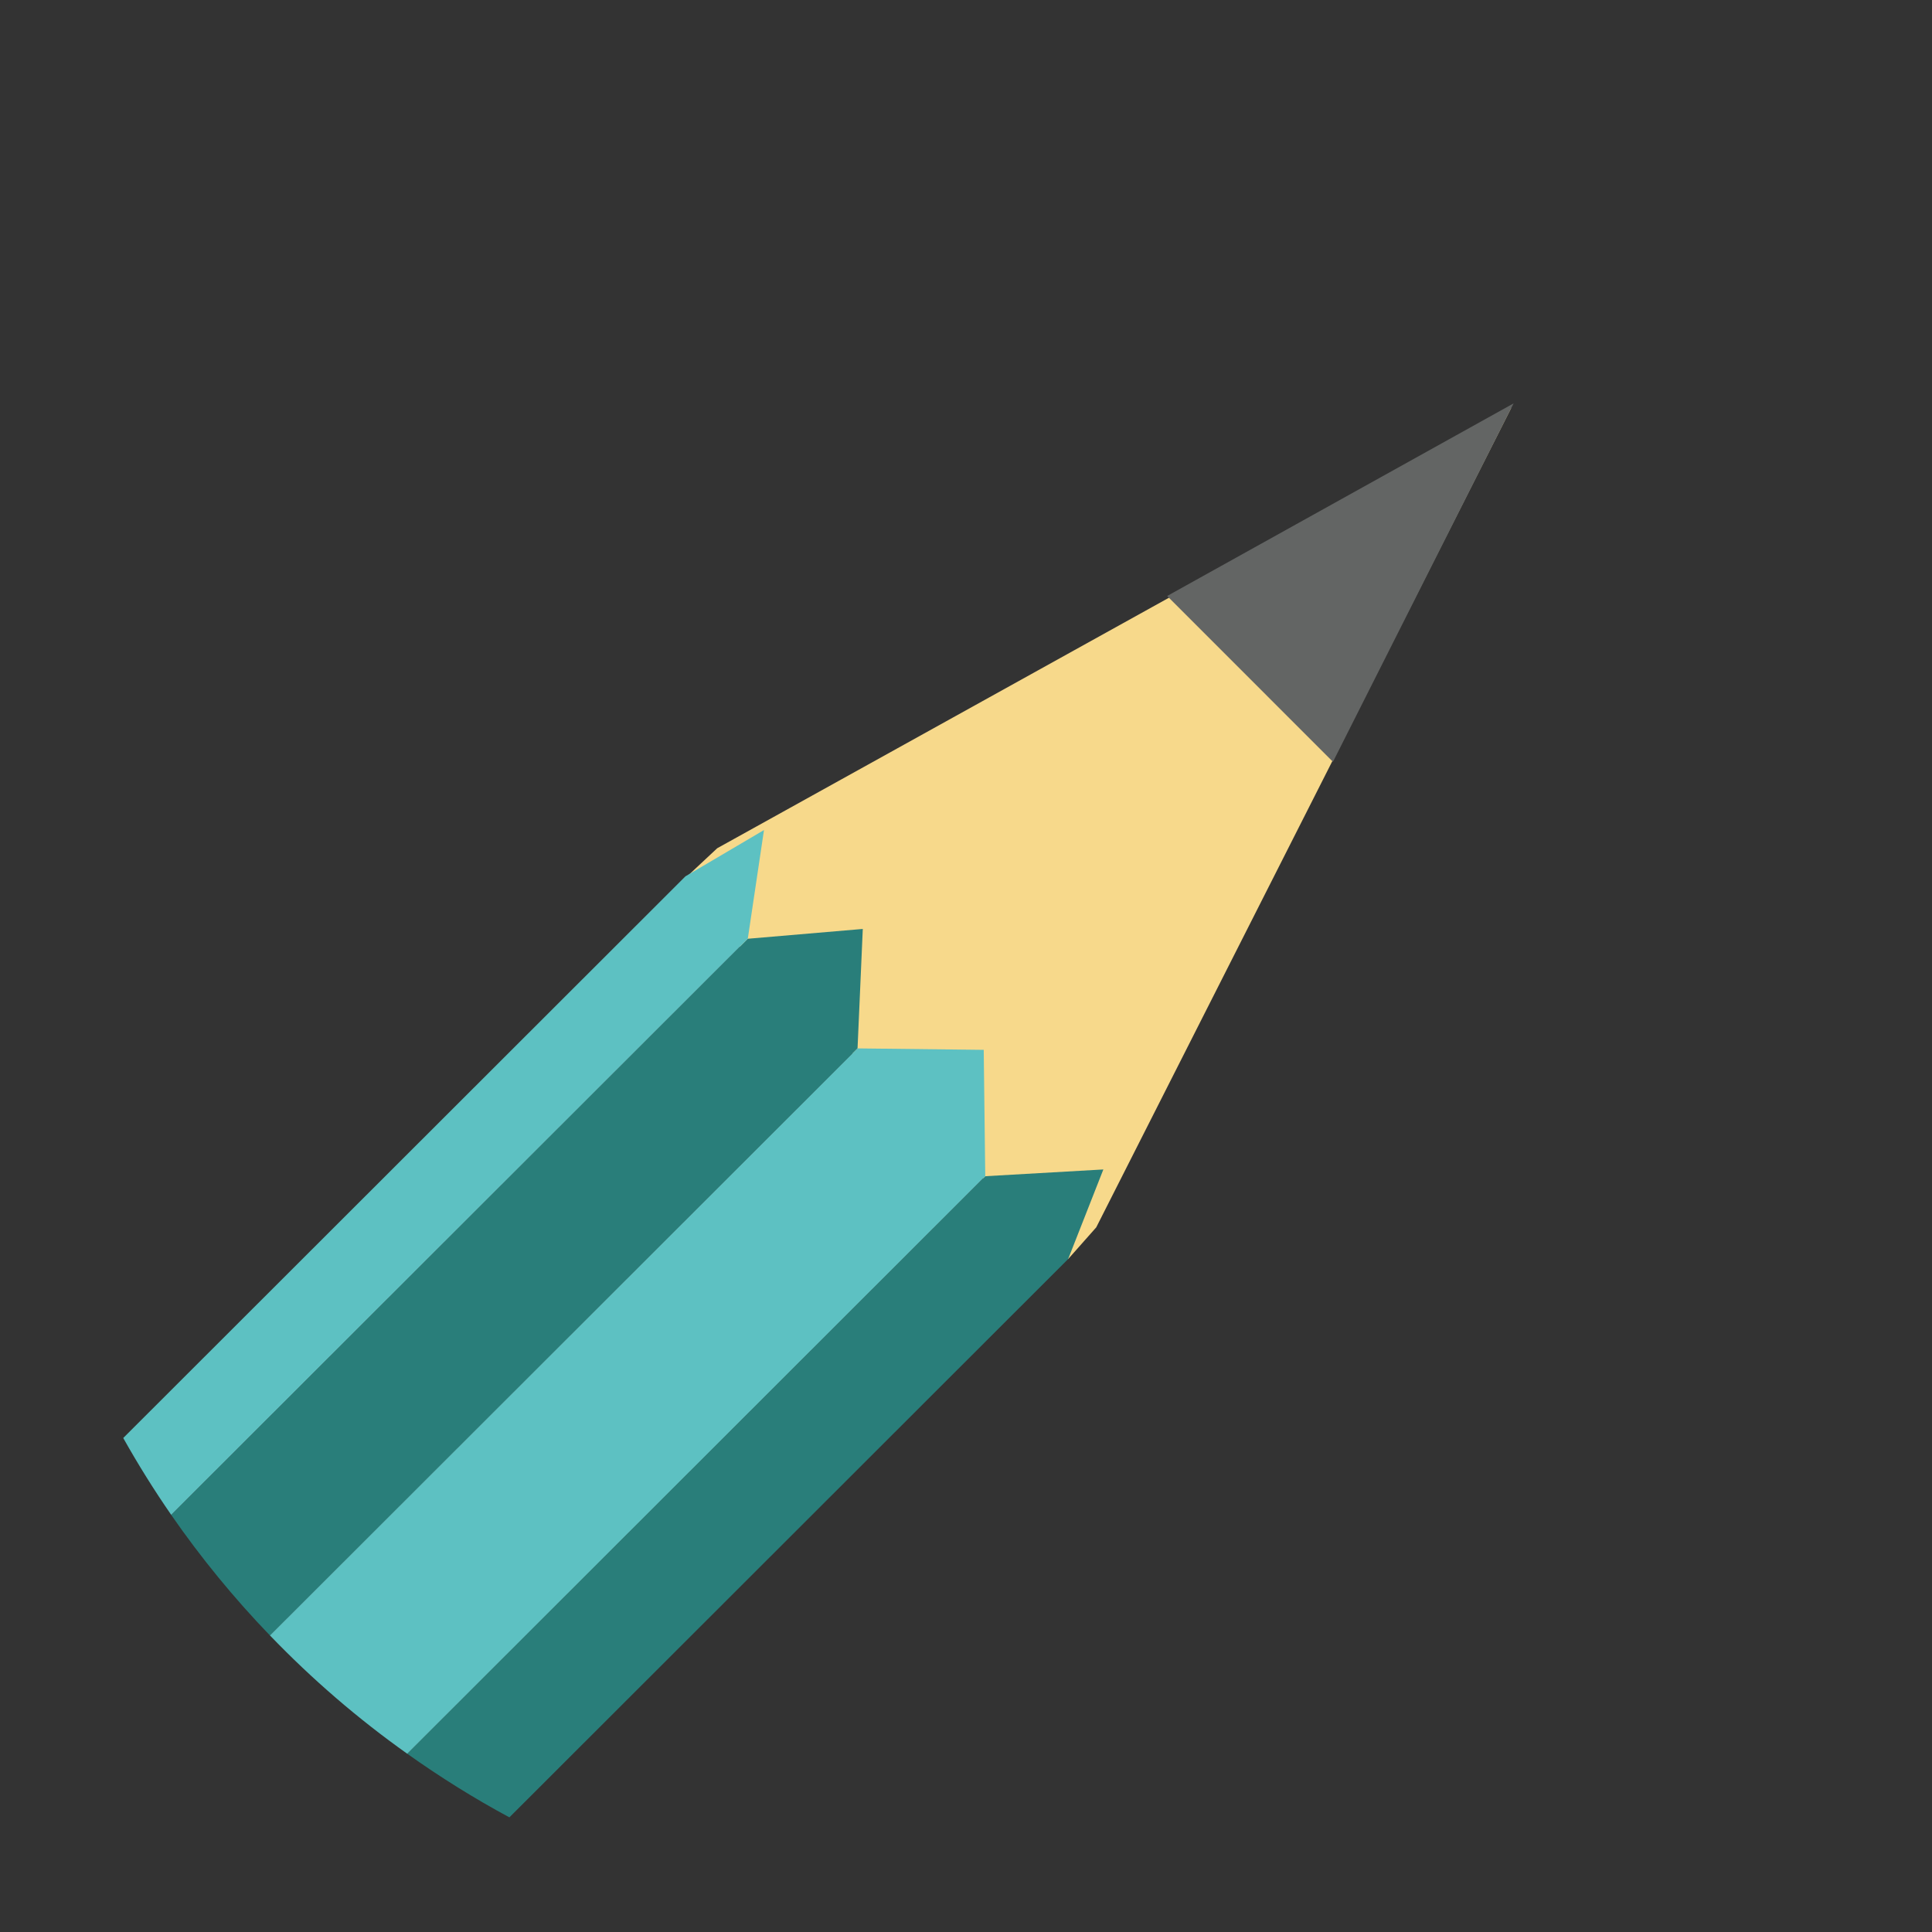 <?xml version="1.0" encoding="utf-8"?>
<!-- Generator: Adobe Illustrator 15.0.0, SVG Export Plug-In . SVG Version: 6.00 Build 0)  -->
<!DOCTYPE svg PUBLIC "-//W3C//DTD SVG 1.1//EN" "http://www.w3.org/Graphics/SVG/1.1/DTD/svg11.dtd">
<svg version="1.1" id="Layer_1" xmlns="http://www.w3.org/2000/svg" xmlns:xlink="http://www.w3.org/1999/xlink" x="0px" y="0px"
	 width="126.666px" height="126.666px" viewBox="0 0 126.666 126.666" enable-background="new 0 0 126.666 126.666"
	 xml:space="preserve">
<rect x="0" y="0" width="126.666" height="126.666" fill="#333333" stroke="none"/>
<g id="Layer_4">
	<g>
		<g>
			<g>
				<g>
					<circle fill="#EBBF1D" cx="362.499" cy="66.87" r="63.333"/>
				</g>
			</g>
		</g>
	</g>
	<g>
		<path fill="#515352" d="M370.813,104.319c-2.031-5.91-3.182-7.449-7.041-7.449c-3.809,0-5.131,1.953-7.037,7.449
			c-6.502,0.629-11.062,2.106-11.062,3.828c0,2.295,8.104,4.153,18.102,4.153s18.104-1.858,18.104-4.153
			C381.876,106.427,377.313,104.95,370.813,104.319z"/>
	</g>
	<g>
		<g>
			<path fill="#3E4141" d="M409.585,93.562c0,3.025-2.451,5.478-5.475,5.478c0,0-22.531,3.174-41.525,3.174
				c-14.541,0-39.25-3.174-39.25-3.174c-3.025,0-5.477-2.451-5.477-5.478V39.483c0-3.023,2.451-5.475,5.477-5.475h80.775
				c3.023,0,5.475,2.451,5.475,5.475V93.562z"/>
		</g>
	</g>
	<g>
		<rect x="321.558" y="37.962" fill="#76B8CC" width="84.135" height="56.904"/>
	</g>
	<g>
		<g>
			<path fill="#3E5861" d="M391.542,83.888c0,1.603-1.312,2.913-2.914,2.913h-49.705c-1.604,0-2.914-1.312-2.914-2.913V49.307
				c0-1.603,1.311-2.914,2.914-2.914h49.705c1.604,0,2.914,1.312,2.914,2.914V83.888z"/>
		</g>
		<rect x="337.876" y="53.858" fill="#FFFFFF" width="51.812" height="30.502"/>
		<ellipse fill="#FFFFFF" cx="340.364" cy="49.885" rx="1.041" ry="1.01"/>
		<ellipse fill="#FFFFFF" cx="343.651" cy="49.885" rx="1.043" ry="1.01"/>
		<ellipse fill="#FFFFFF" cx="347.011" cy="49.885" rx="1.041" ry="1.01"/>
		<rect x="341.897" y="58.666" fill="#D0D6E7" width="43.754" height="3.582"/>
		<rect x="341.897" y="64.171" fill="#D0D6E7" width="43.754" height="3.584"/>
		<rect x="341.897" y="69.765" fill="#D0D6E7" width="43.754" height="3.584"/>
		<rect x="341.897" y="75.185" fill="#D0D6E7" width="43.754" height="3.582"/>
	</g>
	<g display="none">
		<circle display="inline" fill="#FEF2F7" cx="346.698" cy="67.716" r="4.384"/>
	</g>
	<g display="none">
		<circle display="inline" fill="#FEF2F7" cx="368.802" cy="60.255" r="4.383"/>
	</g>
	<g display="none">
		<circle display="inline" fill="#FEF2F7" cx="390.628" cy="50.368" r="4.384"/>
	</g>
	<g display="none">
		<path display="inline" fill="#377280" d="M405.491,41.847c-3.805-0.975-6.605,2.008-10.154,5.777
			c-0.258,0.273-0.52,0.551-0.783,0.83c0.285,0.58,0.459,1.225,0.459,1.914c0,2.42-1.965,4.383-4.385,4.383
			c-0.807,0-1.551-0.232-2.197-0.609c-3.787,2.893-8.578,5.291-15.248,5.9c-0.004,0-0.012,0.002-0.016,0.002
			c0.002,0.072,0.02,0.139,0.02,0.211c0,2.42-1.963,4.383-4.383,4.383c-1.922,0-3.537-1.244-4.129-2.965
			c-2.494,0.594-4.973,1.234-6.881,1.73l-1.699,0.438c-2.07,0.529-3.938,1.049-5.646,1.635c0.395,0.656,0.635,1.418,0.635,2.24
			c0,2.42-1.963,4.383-4.383,4.383c-1.789,0-3.322-1.074-4.004-2.608c-3.043,2.377-5.748,5.784-8.723,11.139
			c-2.1,3.777-4.326,5.69-6.621,5.69c-0.047,0-0.092,0-0.137-0.002c-2.863-0.094-4.896-3.127-5.656-4.465v13.015h84.135V41.905
			L405.491,41.847z"/>
	</g>
	<g display="none">
		<g display="inline">
			<path fill="#FCF7FB" d="M321.548,79.911v1.955c0.76,1.338,2.844,4.385,5.709,4.479c0.045,0.002,0.09,0.002,0.135,0.002
				c2.295,0,4.521-1.914,6.621-5.688c6.533-11.757,11.758-14.144,22.123-16.789l1.697-0.438c4.355-1.129,11.648-3.018,15.391-3.361
				c11.447-1.045,17.383-7.35,22.152-12.416c3.551-3.771,6.5-6.748,10.305-5.775l-0.006-0.871c-4.307-1.1-7.195,2.051-10.945,6.035
				C390.062,52,384.253,58.17,373.142,59.184c-3.814,0.35-11.148,2.25-15.531,3.387l-1.695,0.438
				c-10.621,2.711-15.979,5.158-22.68,17.217c-1.965,3.535-3.969,5.303-5.949,5.232c-3.055-0.1-5.188-4.531-5.211-4.576
				L321.548,79.911z"/>
		</g>
		<g display="inline">
			<polygon fill="#FCF7FB" points="321.558,81.853 321.558,81.853 321.554,81.845 			"/>
		</g>
	</g>
</g>
<g id="Layer_1_1_">
	<g>
		<g>
			<g>
				<circle fill="#4CBD97" cx="212.998" cy="69.964" r="63.333"/>
			</g>
		</g>
	</g>
	<path fill="#F3F4F5" d="M234.095,108.21c0,5.814-1.919,7.896-7.273,7.896h-29.092c-5.355,0-7.272-2.082-7.272-7.896V34.496
		c0-5.815,1.917-7.897,7.272-7.897h29.092c5.354,0,7.273,2.082,7.273,7.897V108.21L234.095,108.21z"/>
	
		<linearGradient id="SVGID_1_" gradientUnits="userSpaceOnUse" x1="220.514" y1="115.567" x2="220.514" y2="44.046" gradientTransform="matrix(1 0 0 -1 -8.36 150.721)">
		<stop  offset="0" style="stop-color:#5978BB"/>
		<stop  offset="0.703" style="stop-color:#4E9DB8"/>
		<stop  offset="1" style="stop-color:#379CCA"/>
	</linearGradient>
	<rect x="192.456" y="35.154" fill="url(#SVGID_1_)" width="39.396" height="71.521"/>
	<g display="none">
		<path display="inline" fill="#6DC178" d="M197.616,64.702h33.264c0.816,0,1.475-0.66,1.475-1.474v-5.349l-2.754-2.754
			c0,0-1.563-2.017-3.018-1.935c-1.311,0.075-2.836,1.713-3.129,2.037l-1.832-1.832c0,0-1.832-2.363-3.537-2.269
			c-1.705,0.098-3.74,2.472-3.74,2.472l-0.557,0.558l-3.447-3.448c0,0-2.254-2.904-4.35-2.786c-2.092,0.118-4.596,3.034-4.596,3.034
			l-5.256,5.256v7.016C196.14,64.042,196.801,64.702,197.616,64.702z"/>
		<path display="inline" fill="#DCF1F5" d="M205.991,47.922c2.096-0.118,4.35,2.786,4.35,2.786l3.447,3.448l0.557-0.558
			c0,0,2.035-2.374,3.74-2.472c1.705-0.095,3.537,2.269,3.537,2.269l1.832,1.832c0.293-0.324,1.818-1.962,3.129-2.037
			c1.453-0.082,3.018,1.935,3.018,1.935l2.754,2.754V44.004c0-0.815-0.658-1.477-1.475-1.477h-33.264
			c-0.814,0-1.477,0.661-1.477,1.477v12.208l5.256-5.256C201.396,50.957,203.899,48.041,205.991,47.922z"/>
	</g>
	<path fill="#B9B9BA" d="M217.729,32.398c0,0.333-0.392,0.6-0.871,0.6h-7.719c-0.482,0-0.873-0.267-0.873-0.6l0,0
		c0-0.33,0.391-0.599,0.873-0.599h7.719C217.338,31.799,217.729,32.068,217.729,32.398L217.729,32.398z"/>
	<g display="none">
		<circle display="inline" fill="#FFFFFF" cx="214.181" cy="90.082" r="1.206"/>
		<circle display="inline" fill="#FFFFFF" cx="218.569" cy="90.082" r="0.769"/>
		<circle display="inline" fill="#FFFFFF" cx="222.079" cy="90.082" r="0.769"/>
		<circle display="inline" fill="#FFFFFF" cx="206.283" cy="90.082" r="0.769"/>
		<circle display="inline" fill="#FFFFFF" cx="209.793" cy="90.082" r="0.769"/>
	</g>
	<rect x="192.521" y="35.154" opacity="0.5" fill="#202121" enable-background="new    " width="39.377" height="3.585"/>
	<circle fill="#FFFFFF" cx="229.058" cy="36.836" r="0.913"/>
	<circle fill="#FFFFFF" cx="194.888" cy="36.836" r="0.913"/>
	<circle fill="#FFFFFF" cx="233.226" cy="36.836" r="0.913"/>
	<g display="none">
		<path display="inline" fill="#B6DCB0" d="M203.174,83.511c0,0.814-0.659,1.475-1.475,1.475h-4.306
			c-0.815,0-1.477-0.659-1.477-1.475v-4.306c0-0.815,0.66-1.478,1.477-1.478h4.306c0.813,0,1.475,0.66,1.475,1.478V83.511z"/>
		<path display="inline" fill="#F7A2A4" d="M212.938,83.511c0,0.814-0.662,1.475-1.478,1.475h-4.303
			c-0.816,0-1.478-0.659-1.478-1.475v-4.306c0-0.815,0.66-1.478,1.478-1.478h4.303c0.813,0,1.478,0.66,1.478,1.478V83.511z"/>
		<path display="inline" fill="#68B8CC" d="M222.7,83.511c0,0.814-0.662,1.475-1.475,1.475h-4.306c-0.813,0-1.479-0.659-1.479-1.475
			v-4.306c0-0.815,0.664-1.478,1.479-1.478h4.306c0.812,0,1.475,0.66,1.475,1.478V83.511z"/>
		<path display="inline" fill="#F5E554" d="M232.461,83.511c0,0.814-0.66,1.475-1.476,1.475h-4.305
			c-0.815,0-1.475-0.659-1.475-1.475v-4.306c0-0.815,0.658-1.478,1.475-1.478h4.305c0.814,0,1.476,0.66,1.476,1.478V83.511z"/>
	</g>
	<path display="none" fill="none" stroke="#68B8CC" stroke-width="0.5" stroke-miterlimit="10" d="M232.353,71.226
		c0,0.813-0.658,1.474-1.476,1.474h-33.265c-0.813,0-1.477-0.659-1.477-1.474v-1.674c0-0.814,0.662-1.476,1.477-1.476h33.265
		c0.815,0,1.476,0.659,1.476,1.476V71.226L232.353,71.226z"/>
	<g display="none">
		<circle display="inline" fill="#DCF1F5" cx="228.915" cy="69.926" r="1.096"/>
		<path display="inline" fill="#DCF1F5" d="M230.897,71.921c-0.086,0.085-0.25,0.061-0.365-0.056l-1.232-1.232
			c-0.115-0.114-0.141-0.276-0.055-0.362l0.109-0.109c0.086-0.087,0.25-0.061,0.365,0.056l1.231,1.23
			c0.114,0.116,0.141,0.278,0.053,0.364L230.897,71.921z"/>
	</g>
	<g display="none">
		<path display="inline" fill="#68B8CC" d="M200.595,97.718c0,0.629-0.511,1.141-1.142,1.141h-3.329
			c-0.63,0-1.143-0.512-1.143-1.141v-3.33c0-0.63,0.513-1.141,1.143-1.141h3.329c0.63,0,1.142,0.511,1.142,1.141V97.718z"/>
		<path display="inline" fill="#F5E554" d="M201.372,48.962c0,0.817-0.667,1.481-1.484,1.481h-4.328
			c-0.818,0-1.481-0.664-1.481-1.481v-4.329c0-0.818,0.663-1.482,1.481-1.482h4.328c0.816,0,1.484,0.664,1.484,1.482V48.962z"/>
		<path display="inline" fill="#B6DCB0" d="M211.183,48.962c0,0.817-0.666,1.481-1.482,1.481h-4.327
			c-0.819,0-1.483-0.664-1.483-1.481v-4.329c0-0.818,0.664-1.482,1.483-1.482h4.327c0.816,0,1.482,0.664,1.482,1.482V48.962z"/>
		<path display="inline" fill="#D4D5E3" d="M220.996,48.962c0,0.817-0.666,1.481-1.483,1.481h-4.326
			c-0.82,0-1.482-0.664-1.482-1.481v-4.329c0-0.818,0.662-1.482,1.482-1.482h4.326c0.817,0,1.483,0.664,1.483,1.482V48.962z"/>
		<path display="inline" fill="#F7A2A4" d="M230.743,48.962c0,0.817-0.665,1.481-1.482,1.481h-4.326
			c-0.822,0-1.484-0.664-1.484-1.481v-4.329c0-0.818,0.662-1.482,1.484-1.482h4.326c0.817,0,1.482,0.664,1.482,1.482V48.962z"/>
	</g>
	<path display="none" fill="#68B8CC" d="M201.569,111.083c0,0.662-0.537,1.2-1.201,1.2h-3.506c-0.664,0-1.203-0.538-1.203-1.2
		v-3.508c0-0.663,0.539-1.201,1.203-1.201h3.506c0.664,0,1.201,0.538,1.201,1.201V111.083z"/>
	<g display="none">
		<path display="inline" fill="#F5E554" d="M220.997,60.445c0,0.817-0.668,1.481-1.484,1.481h-4.326
			c-0.819,0-1.483-0.664-1.483-1.481v-4.329c0-0.818,0.664-1.482,1.483-1.482h4.326c0.816,0,1.484,0.664,1.484,1.482V60.445z"/>
		<path display="inline" fill="#B6DCB0" d="M230.44,60.445c0,0.817-0.666,1.481-1.483,1.481h-4.326
			c-0.819,0-1.483-0.664-1.483-1.481v-4.329c0-0.818,0.664-1.482,1.483-1.482h4.326c0.817,0,1.483,0.664,1.483,1.482V60.445z"/>
		<path display="inline" fill="#D4D5E3" d="M201.371,60.445c0,0.817-0.666,1.481-1.483,1.481h-4.326
			c-0.821,0-1.482-0.664-1.482-1.481v-4.329c0-0.818,0.661-1.482,1.482-1.482h4.326c0.817,0,1.483,0.664,1.483,1.482V60.445z"/>
		<path display="inline" fill="#F7A2A4" d="M211.183,60.445c0,0.817-0.664,1.481-1.482,1.481h-4.327
			c-0.821,0-1.483-0.664-1.483-1.481v-4.329c0-0.818,0.662-1.482,1.483-1.482h4.327c0.818,0,1.482,0.664,1.482,1.482V60.445z"/>
	</g>
	<g display="none">
		<path display="inline" fill="#F5E554" d="M211.183,72.322c0,0.817-0.668,1.48-1.484,1.48h-4.327c-0.819,0-1.481-0.663-1.481-1.48
			v-4.329c0-0.818,0.662-1.482,1.481-1.482h4.327c0.816,0,1.484,0.664,1.484,1.482V72.322z"/>
		<path display="inline" fill="#B6DCB0" d="M201.372,72.322c0,0.817-0.665,1.48-1.482,1.48h-4.328c-0.818,0-1.483-0.663-1.483-1.48
			v-4.329c0-0.818,0.665-1.482,1.483-1.482h4.328c0.817,0,1.482,0.664,1.482,1.482V72.322z"/>
		<path display="inline" fill="#D4D5E3" d="M230.341,72.322c0,0.817-0.666,1.48-1.482,1.48h-4.326c-0.821,0-1.482-0.663-1.482-1.48
			v-4.329c0-0.818,0.661-1.482,1.482-1.482h4.326c0.816,0,1.482,0.664,1.482,1.482V72.322z"/>
		<path display="inline" fill="#F7A2A4" d="M220.997,72.322c0,0.817-0.665,1.48-1.482,1.48h-4.326c-0.821,0-1.485-0.663-1.485-1.48
			v-4.329c0-0.818,0.664-1.482,1.485-1.482h4.326c0.817,0,1.482,0.664,1.482,1.482V72.322z"/>
	</g>
	<g display="none">
		<path display="inline" fill="#F5E554" d="M230.44,84.631c0,0.817-0.668,1.481-1.484,1.481h-4.326c-0.82,0-1.482-0.664-1.482-1.481
			v-4.329c0-0.818,0.662-1.482,1.482-1.482h4.326c0.816,0,1.484,0.664,1.484,1.482V84.631z"/>
		<path display="inline" fill="#B6DCB0" d="M220.997,84.631c0,0.817-0.665,1.481-1.482,1.481h-4.326
			c-0.82,0-1.485-0.664-1.485-1.481v-4.329c0-0.818,0.665-1.482,1.485-1.482h4.326c0.817,0,1.482,0.664,1.482,1.482V84.631z"/>
		<path display="inline" fill="#D4D5E3" d="M211.183,84.631c0,0.817-0.666,1.481-1.483,1.481h-4.327
			c-0.821,0-1.482-0.664-1.482-1.481v-4.329c0-0.818,0.661-1.482,1.482-1.482h4.327c0.817,0,1.483,0.664,1.483,1.482V84.631z"/>
		<path display="inline" fill="#F7A2A4" d="M201.372,84.631c0,0.817-0.665,1.481-1.482,1.481h-4.328
			c-0.82,0-1.483-0.664-1.483-1.481v-4.329c0-0.818,0.663-1.482,1.483-1.482h4.328c0.817,0,1.482,0.664,1.482,1.482V84.631z"/>
	</g>
	<path fill="#F5E554" d="M230.44,102.992c0,0.817-0.668,1.481-1.484,1.481h-4.326c-0.82,0-1.482-0.664-1.482-1.481v-4.329
		c0-0.818,0.662-1.482,1.482-1.482h4.326c0.816,0,1.484,0.664,1.484,1.482V102.992z"/>
	<path fill="#B6DCB0" d="M220.997,102.992c0,0.817-0.665,1.481-1.482,1.481h-4.326c-0.82,0-1.485-0.664-1.485-1.481v-4.329
		c0-0.818,0.665-1.482,1.485-1.482h4.326c0.817,0,1.482,0.664,1.482,1.482V102.992z"/>
	<path fill="#D4D5E3" d="M211.183,102.992c0,0.817-0.666,1.481-1.483,1.481h-4.327c-0.821,0-1.482-0.664-1.482-1.481v-4.329
		c0-0.818,0.661-1.482,1.482-1.482h4.327c0.817,0,1.483,0.664,1.483,1.482V102.992z"/>
	<path fill="#F7A2A4" d="M201.372,102.992c0,0.817-0.665,1.481-1.482,1.481h-4.328c-0.82,0-1.483-0.664-1.483-1.481v-4.329
		c0-0.818,0.663-1.482,1.483-1.482h4.328c0.817,0,1.482,0.664,1.482,1.482V102.992z"/>
	<path display="none" fill="none" stroke="#B9B9BA" stroke-width="0.5" stroke-miterlimit="10" d="M219.004,111.856
		c0,0.892-0.543,1.615-1.213,1.615h-7.117c-0.668,0-1.211-0.725-1.211-1.615v-1.146c0-0.893,0.543-1.615,1.211-1.615h7.117
		c0.67,0,1.213,0.723,1.213,1.615V111.856z"/>
	<circle fill="#B9B9BA" cx="212.86" cy="30.028" r="0.658"/>
	<circle display="none" fill="#B9B9BA" cx="221.97" cy="29.639" r="0.658"/>
	<circle display="none" fill="#B9B9BA" cx="228.276" cy="29.914" r="0.885"/>
	<circle fill="#E4E4E4" cx="212.276" cy="111.436" r="3.376"/>
	<g>
		<path fill="none" stroke="#B9B9BA" stroke-width="0.3" stroke-miterlimit="10" d="M213.503,112.211
			c0,0.317-0.26,0.578-0.578,0.578h-1.299c-0.318,0-0.578-0.261-0.578-0.578v-1.299c0-0.318,0.26-0.578,0.578-0.578h1.299
			c0.318,0,0.578,0.26,0.578,0.578V112.211z"/>
	</g>
	<rect x="192.151" y="95.374" opacity="0.25" fill="#E0F2F6" enable-background="new    " width="40.002" height="11.4"/>
</g>
<g>
	<circle fill="none" cx="63.333" cy="63.332" r="63.333"/>
</g>
<polygon fill="#F7D98B" points="99.078,26.746 47.021,55.613 44.354,58.107 70.03,82.547 71.871,80.469 "/>
<polygon fill="#636564" points="99.235,26.447 76.521,39.074 87.392,49.947 "/>
<g>
	<path fill="#297E7A" d="M72.338,76.672l-7.741,0.443l-37.897,37.864c2.141,1.521,4.371,2.92,6.697,4.17L70.03,82.546L72.338,76.672
		z"/>
	<path fill="#297E7A" d="M17.699,107.226l38.523-38.488l0.344-7.834l-7.539,0.643l-37.804,37.77
		C13.168,102.127,15.336,104.771,17.699,107.226z"/>
	<path fill="#5DC1C2" d="M49.027,61.545l1.061-7.125l-5.148,3.033L8.08,94.278c0.971,1.73,2.02,3.412,3.143,5.037L49.027,61.545z"/>
	<path fill="#5DC1C2" d="M26.699,114.979l37.896-37.864l-0.1-8.285l-8.273-0.095l-38.523,38.488
		C20.447,110.082,23.459,112.678,26.699,114.979z"/>
</g>
<g display="none">
	<g display="inline">
		<g>
			<polygon fill="#F7D98B" points="38.371,24.083 26.846,64.304 26.758,66.87 51.67,66.257 51.553,64.31 			"/>
		</g>
	</g>
	<g display="inline">
		<g>
			<polygon fill="#636564" points="38.303,23.856 33.287,41.423 44.094,41.423 			"/>
		</g>
	</g>
	<g display="inline">
		<g>
			<g>
				<path fill="#287D7A" d="M49.895,62.188l-3.627,4.07l-0.023,56.146c1.777,0.312,3.576,0.558,5.4,0.722l0.025-56.869
					L49.895,62.188z"/>
			</g>
		</g>
		<g>
			<g>
				<path fill="#287D7A" d="M37.916,120.351l0.025-54.096l-3.723-4.066l-3.43,4.068l-0.02,51.303
					C33.08,118.626,35.465,119.563,37.916,120.351z"/>
			</g>
		</g>
		<g>
			<g>
				<path fill="#5DC1C3" d="M30.789,66.257l-3.014-4.07l-1.051,4.068l-0.021,49.256c1.326,0.73,2.684,1.41,4.066,2.049
					L30.789,66.257z"/>
			</g>
		</g>
		<g>
			<g>
				<path fill="#5DC1C2" d="M46.244,122.405l0.023-56.146l-4.168-4.07l-4.158,4.066l-0.025,54.096
					C40.617,121.22,43.398,121.903,46.244,122.405z"/>
			</g>
		</g>
	</g>
</g>
<g display="none">
	<g display="inline">
		<path fill="#296E6A" d="M82.047,52.585c-1.098,11.266-4.858,8.617-8.813,8.617c-3.879,0-7.48,2.52-8.812-8.615
			c-1.326-11.086,8.812-30.047,8.812-30.047S83.129,41.487,82.047,52.585z"/>
	</g>
	<g display="inline">
		<path fill="#365A58" d="M73.231,61.202c-3.879,0-7.479,2.52-8.812-8.615c-1.326-11.086,8.812-30.047,8.812-30.047V61.202z"/>
	</g>
	<g display="inline">
		<g>
			<g>
				<path fill="#E89F2C" d="M67.783,61.327l-4.994,56.488l-0.291,3.99c0.162-1.523,0.291-2.945,0.291-3.662l4.994-56.771
					c0-0.92,2.905-1.322,5.815-1.295c0,0,0,48.489-0.002,61.211c3.736-0.983,7.336-2.306,10.771-3.92l-4.953-56.043
					C79.414,59.72,67.783,59.497,67.783,61.327z"/>
			</g>
		</g>
		<g>
			<g>
				<path fill="#D68A28" d="M62.498,121.806c-0.049,0.455-0.1,0.918-0.152,1.375c0.018-0.002,0.035-0.002,0.053-0.004
					L62.498,121.806z"/>
			</g>
		</g>
		<g>
			<g>
				<path fill="#D68A28" d="M73.599,121.29c0.002-12.721,0.002-61.211,0.002-61.211c-2.91-0.027-5.816,0.375-5.816,1.295
					l-4.994,56.77c0,0.717-0.129,2.14-0.291,3.662l-0.1,1.371C66.235,122.874,69.981,122.245,73.599,121.29z"/>
			</g>
		</g>
	</g>
	<g display="inline">
		<path fill="#CECCCB" d="M68.099,61.321l-4.248,45.551l19.85,0.105l-3.973-45.657C79.728,59.796,68.099,59.587,68.099,61.321z"/>
	</g>
	<g display="inline">
		<path fill="#B2B2B3" d="M67.783,61.302l-3.935,45.57l9.758-0.021c0,0,0.394-46.77-0.008-46.77
			C70.692,60.081,67.783,60.433,67.783,61.302z"/>
	</g>
	<g display="inline">
		<path fill="#C0BEBE" d="M67.067,70.821l-2.948,33.098l19.364,0.27l-2.95-33.207C80.533,69.823,67.069,69.501,67.067,70.821z"/>
	</g>
	<g display="inline">
		<path fill="#ABABAB" d="M67.783,61.302l-3.72,42.832l9.57-0.121c0,0,0.262-43.932-0.035-43.932
			C70.692,60.081,67.783,60.433,67.783,61.302z"/>
	</g>
</g>
<g id="Layer_2" display="none">
	<g display="inline">
		<g>
			<g>
				<circle fill="#4DBD97" cx="211.183" cy="207.391" r="63.333"/>
			</g>
		</g>
	</g>
	<path display="inline" fill="#F3F4F5" d="M232.949,246.31c0,3.525-1.306,5.506-3.63,5.506h-37.271
		c-2.322,0-3.629-1.979-3.629-5.506v-77.84c0-3.525,1.307-5.508,3.629-5.508h37.271c2.324,0,3.63,1.982,3.63,5.508V246.31z"/>
	<circle display="inline" fill="#727272" cx="211.271" cy="166.766" r="0.585"/>
	
		<linearGradient id="SVGID_2_" gradientUnits="userSpaceOnUse" x1="190.639" y1="-85.044" x2="247.611" y2="-28.072" gradientTransform="matrix(1 0 0 -1 -8.36 150.721)">
		<stop  offset="0" style="stop-color:#5C6FB4"/>
		<stop  offset="0.733" style="stop-color:#3F4380"/>
		<stop  offset="1" style="stop-color:#3F4380"/>
	</linearGradient>
	<rect x="190.649" y="170.421" display="inline" fill="url(#SVGID_2_)" width="40.23" height="73.715"/>
	
		<linearGradient id="SVGID_3_" gradientUnits="userSpaceOnUse" x1="219.124" y1="-23.388" x2="219.124" y2="-93.415" gradientTransform="matrix(1 0 0 -1 -8.36 150.721)">
		<stop  offset="0" style="stop-color:#5978BB"/>
		<stop  offset="0.703" style="stop-color:#4E9DB8"/>
		<stop  offset="1" style="stop-color:#379CCA"/>
	</linearGradient>
	<rect x="190.649" y="174.108" display="inline" fill="url(#SVGID_3_)" width="40.23" height="70.027"/>
	
		<rect x="190.748" y="234.483" display="inline" opacity="0.25" fill="#E0F2F6" enable-background="new    " width="40.003" height="9.652"/>
	<g display="inline">
		<path fill="#6DC178" d="M200.286,184.944c0,0.765-0.619,1.384-1.383,1.384h-4.037c-0.766,0-1.383-0.619-1.383-1.384v-4.036
			c0-0.765,0.617-1.384,1.383-1.384h4.037c0.764,0,1.383,0.619,1.383,1.384V184.944z"/>
		<path fill="#F5E554" d="M209.506,184.944c0,0.765-0.618,1.384-1.383,1.384h-4.036c-0.764,0-1.384-0.619-1.384-1.384v-4.036
			c0-0.765,0.62-1.384,1.384-1.384h4.036c0.765,0,1.383,0.619,1.383,1.384V184.944z"/>
		<path fill="#B6DCB0" d="M218.728,184.944c0,0.765-0.619,1.384-1.386,1.384h-4.034c-0.765,0-1.384-0.619-1.384-1.384v-4.036
			c0-0.765,0.619-1.384,1.384-1.384h4.034c0.767,0,1.386,0.619,1.386,1.384V184.944z"/>
		<path fill="#F7A2A4" d="M227.948,184.944c0,0.765-0.619,1.384-1.383,1.384h-4.035c-0.766,0-1.385-0.619-1.385-1.384v-4.036
			c0-0.765,0.619-1.384,1.385-1.384h4.035c0.764,0,1.383,0.619,1.383,1.384V184.944z"/>
	</g>
	<g display="inline">
		<path fill="#B6DCB0" d="M200.286,197.231c0,0.765-0.619,1.384-1.383,1.384h-4.037c-0.766,0-1.383-0.619-1.383-1.384v-4.037
			c0-0.764,0.617-1.383,1.383-1.383h4.037c0.764,0,1.383,0.619,1.383,1.383V197.231z"/>
		<path fill="#F7A2A4" d="M209.506,197.231c0,0.765-0.618,1.384-1.383,1.384h-4.036c-0.764,0-1.384-0.619-1.384-1.384v-4.037
			c0-0.764,0.62-1.383,1.384-1.383h4.036c0.765,0,1.383,0.619,1.383,1.383V197.231z"/>
		<path fill="#68B8CC" d="M218.728,197.231c0,0.765-0.619,1.384-1.386,1.384h-4.034c-0.765,0-1.384-0.619-1.384-1.384v-4.037
			c0-0.764,0.619-1.383,1.384-1.383h4.034c0.767,0,1.386,0.619,1.386,1.383V197.231z"/>
		<path fill="#F5E554" d="M227.948,197.231c0,0.765-0.619,1.384-1.383,1.384h-4.035c-0.766,0-1.385-0.619-1.385-1.384v-4.037
			c0-0.764,0.619-1.383,1.385-1.383h4.035c0.764,0,1.383,0.619,1.383,1.383V197.231z"/>
	</g>
	<g display="inline">
		<path fill="#68B8CC" d="M200.286,209.517c0,0.762-0.619,1.383-1.383,1.383h-4.037c-0.766,0-1.383-0.621-1.383-1.383v-4.037
			c0-0.764,0.617-1.383,1.383-1.383h4.037c0.764,0,1.383,0.619,1.383,1.383V209.517z"/>
		<path fill="#F5E554" d="M209.506,209.517c0,0.762-0.618,1.383-1.383,1.383h-4.036c-0.764,0-1.384-0.621-1.384-1.383v-4.037
			c0-0.764,0.62-1.383,1.384-1.383h4.036c0.765,0,1.383,0.619,1.383,1.383V209.517z"/>
		<path fill="#6DC178" d="M218.728,209.517c0,0.762-0.619,1.383-1.386,1.383h-4.034c-0.765,0-1.384-0.621-1.384-1.383v-4.037
			c0-0.764,0.619-1.383,1.384-1.383h4.034c0.767,0,1.386,0.619,1.386,1.383V209.517z"/>
		<path fill="#B6DCB0" d="M227.948,209.517c0,0.762-0.619,1.383-1.383,1.383h-4.035c-0.766,0-1.385-0.621-1.385-1.383v-4.037
			c0-0.764,0.619-1.383,1.385-1.383h4.035c0.764,0,1.383,0.619,1.383,1.383V209.517z"/>
	</g>
	<g display="inline">
		<path fill="#F7A2A4" d="M200.286,221.802c0,0.764-0.619,1.383-1.383,1.383h-4.037c-0.766,0-1.383-0.619-1.383-1.383v-4.037
			c0-0.764,0.617-1.383,1.383-1.383h4.037c0.764,0,1.383,0.619,1.383,1.383V221.802z"/>
		<path fill="#B6DCB0" d="M209.506,221.802c0,0.764-0.618,1.383-1.383,1.383h-4.036c-0.764,0-1.384-0.619-1.384-1.383v-4.037
			c0-0.764,0.62-1.383,1.384-1.383h4.036c0.765,0,1.383,0.619,1.383,1.383V221.802z"/>
		<path fill="#F5E554" d="M218.728,221.802c0,0.764-0.619,1.383-1.386,1.383h-4.034c-0.765,0-1.384-0.619-1.384-1.383v-4.037
			c0-0.764,0.619-1.383,1.384-1.383h4.034c0.767,0,1.386,0.619,1.386,1.383V221.802z"/>
		<path fill="#D4D5E3" d="M227.948,221.802c0,0.764-0.619,1.383-1.383,1.383h-4.035c-0.766,0-1.385-0.619-1.385-1.383v-4.037
			c0-0.764,0.619-1.383,1.385-1.383h4.035c0.764,0,1.383,0.619,1.383,1.383V221.802z"/>
	</g>
	<g display="inline">
		<path fill="#6DC178" d="M200.286,241.108c0,0.763-0.619,1.384-1.383,1.384h-4.037c-0.766,0-1.383-0.621-1.383-1.384v-4.036
			c0-0.765,0.617-1.384,1.383-1.384h4.037c0.764,0,1.383,0.619,1.383,1.384V241.108z"/>
		<path fill="#F5E554" d="M209.506,241.108c0,0.763-0.618,1.384-1.383,1.384h-4.036c-0.764,0-1.384-0.621-1.384-1.384v-4.036
			c0-0.765,0.62-1.384,1.384-1.384h4.036c0.765,0,1.383,0.619,1.383,1.384V241.108z"/>
		<path fill="#B6DCB0" d="M218.729,241.108c0,0.763-0.619,1.384-1.385,1.384h-4.035c-0.766,0-1.385-0.621-1.385-1.384v-4.036
			c0-0.765,0.619-1.384,1.385-1.384h4.035c0.766,0,1.385,0.619,1.385,1.384V241.108z"/>
		<path fill="#F7A2A4" d="M227.948,241.108c0,0.763-0.619,1.384-1.383,1.384h-4.035c-0.766,0-1.385-0.621-1.385-1.384v-4.036
			c0-0.765,0.619-1.384,1.385-1.384h4.035c0.764,0,1.383,0.619,1.383,1.384V241.108z"/>
	</g>
	
		<rect x="190.783" y="170.524" display="inline" opacity="0.5" fill="#202121" enable-background="new    " width="39.969" height="3.584"/>
	<circle display="inline" fill="#FFFFFF" cx="224.56" cy="172.207" r="0.914"/>
	<circle display="inline" fill="#FFFFFF" cx="192.76" cy="172.207" r="0.914"/>
	<circle display="inline" fill="#FFFFFF" cx="228.728" cy="172.207" r="0.914"/>
	<circle display="inline" fill="#E4E4E4" cx="211.271" cy="248.042" r="2.047"/>
	<path display="inline" fill="none" stroke="#B9B9BA" stroke-width="0.5" stroke-miterlimit="10" d="M211.923,248.343
		c0,0.193-0.158,0.352-0.352,0.352h-0.604c-0.192,0-0.351-0.157-0.351-0.352v-0.602c0-0.195,0.156-0.354,0.351-0.354h0.604
		c0.193,0,0.352,0.158,0.352,0.354V248.343z"/>
</g>
</svg>
